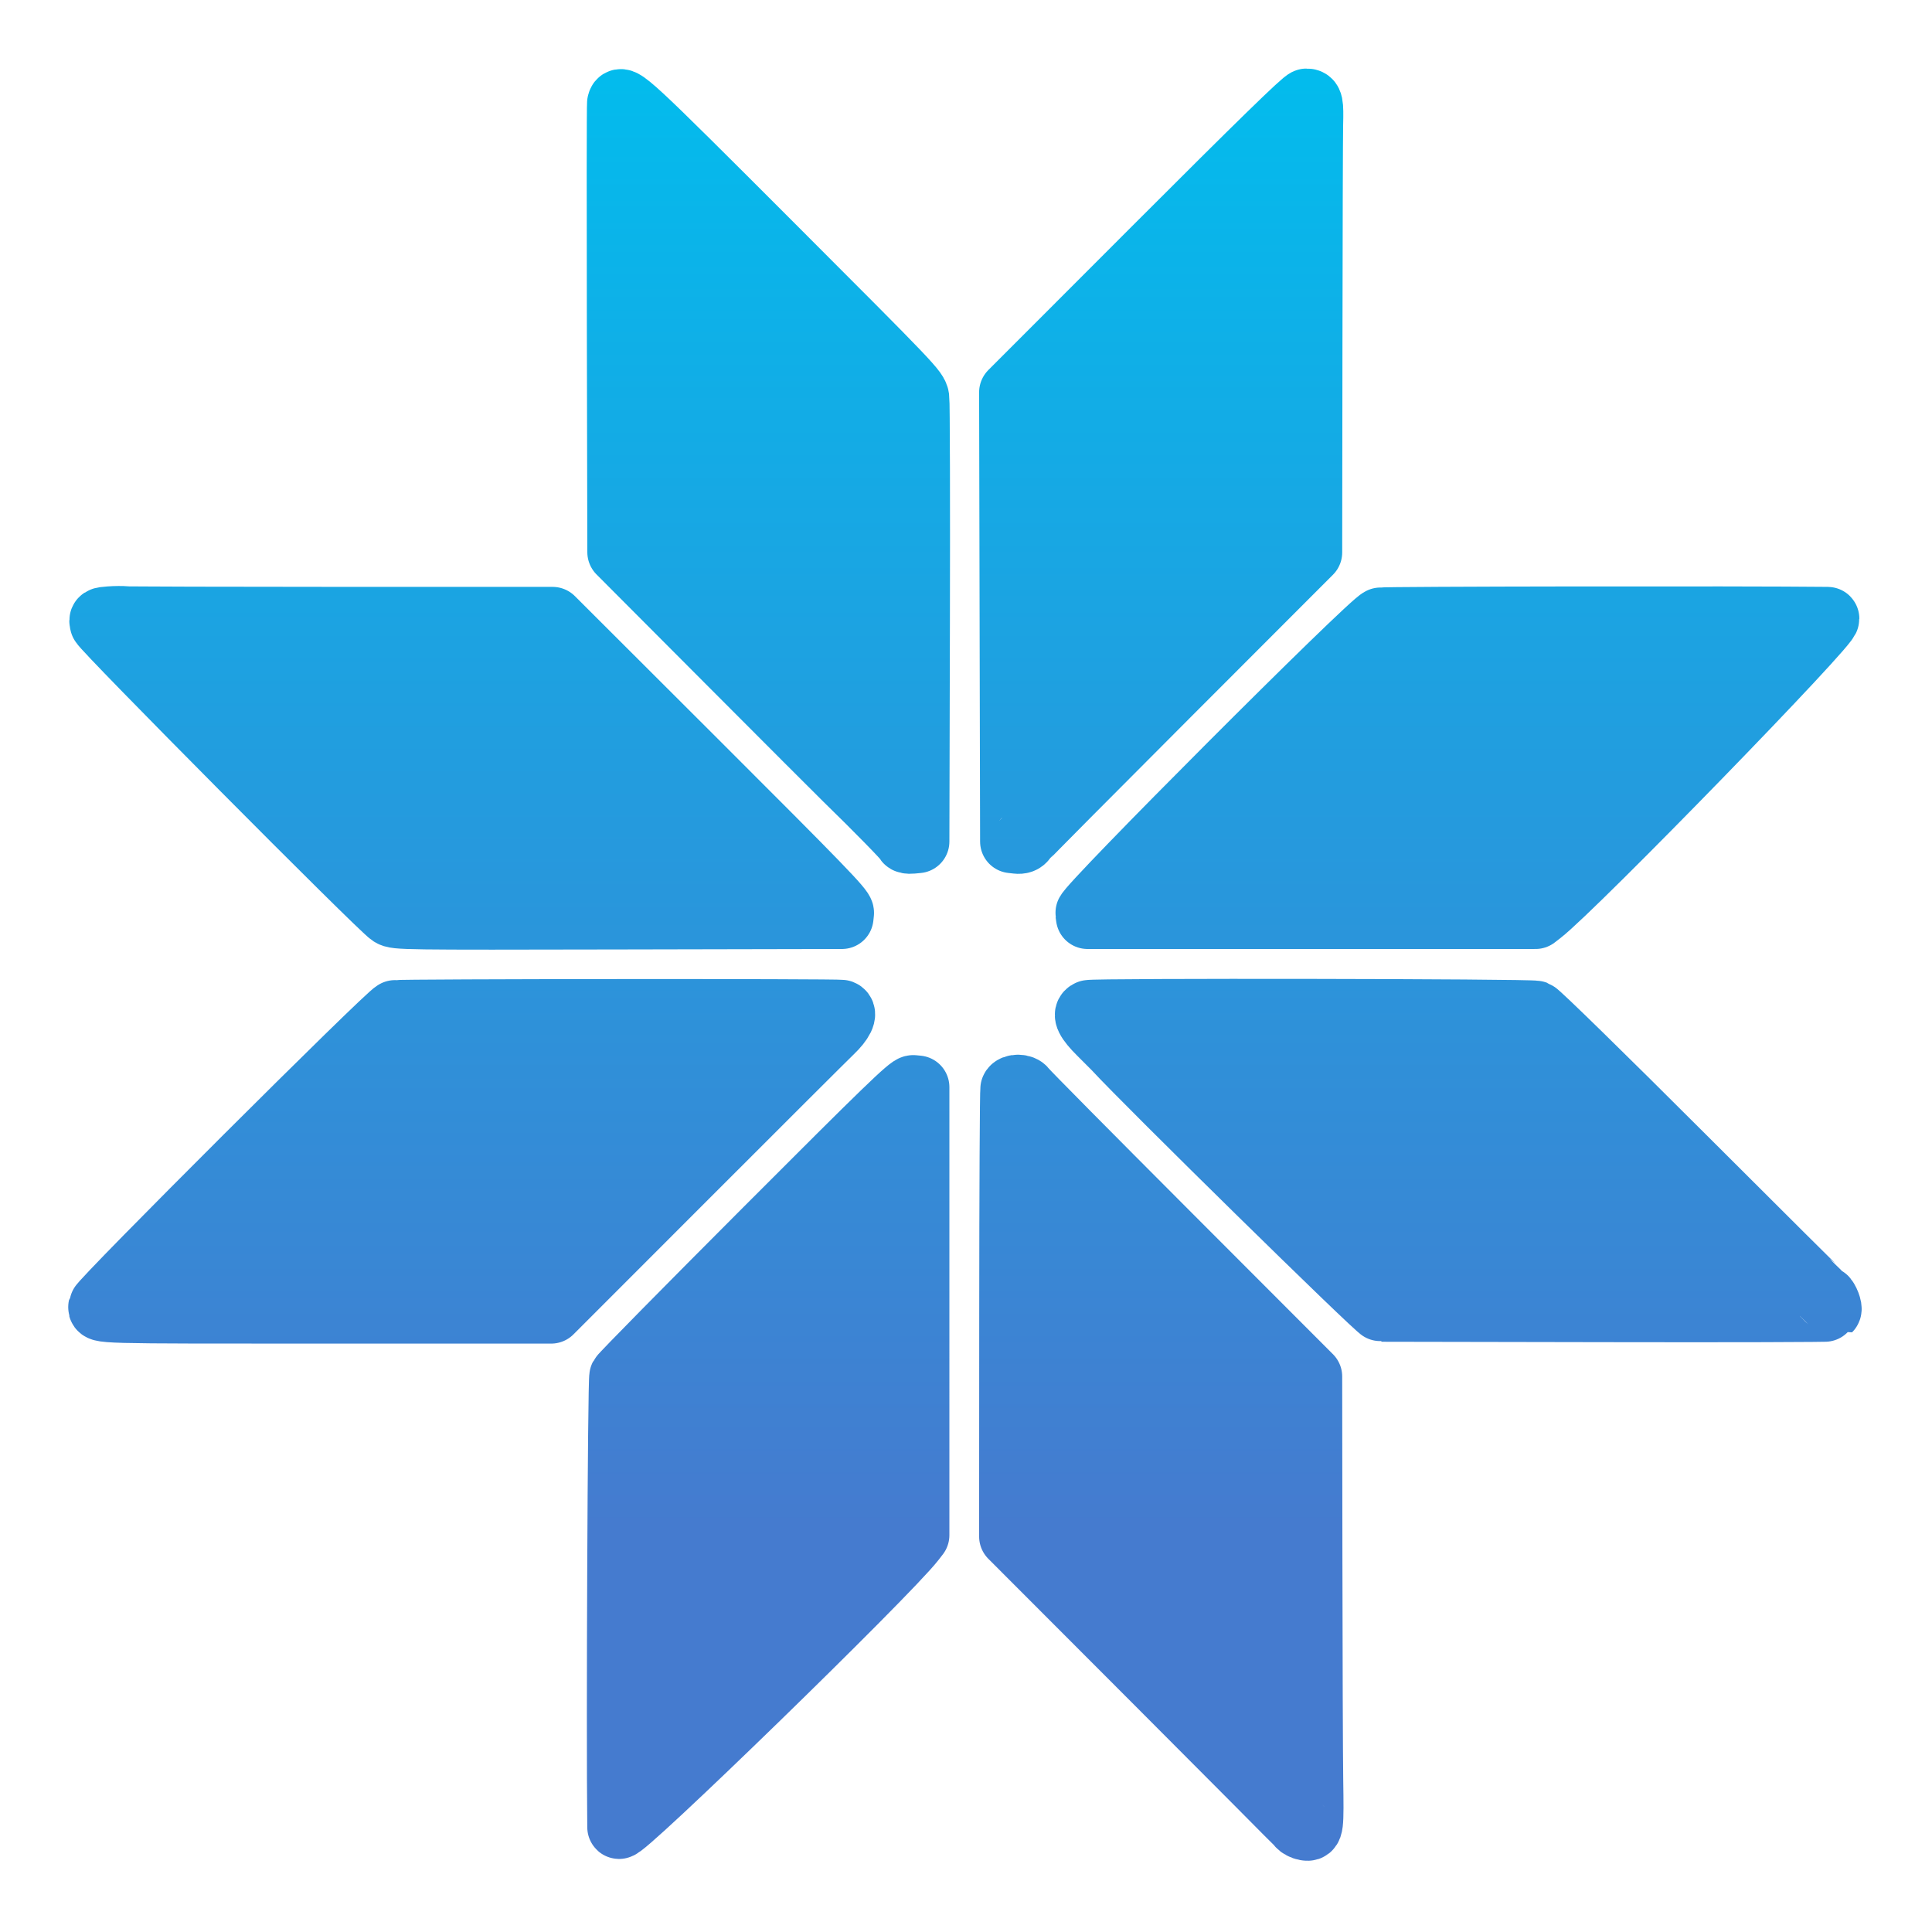 <?xml version="1.0" encoding="UTF-8" standalone="no"?>
<!-- Created with Inkscape (http://www.inkscape.org/) -->

<svg
   width="92mm"
   height="92mm"
   viewBox="0 0 92 92"
   version="1.1"
   id="svg2526"
   inkscape:version="1.2.2 (732a01da63, 2022-12-09)"
   sodipodi:docname="LogoNoText.svg"
   xmlns:inkscape="http://www.inkscape.org/namespaces/inkscape"
   xmlns:sodipodi="http://sodipodi.sourceforge.net/DTD/sodipodi-0.dtd"
   xmlns:xlink="http://www.w3.org/1999/xlink"
   xmlns="http://www.w3.org/2000/svg"
   xmlns:svg="http://www.w3.org/2000/svg">
  <sodipodi:namedview
     id="namedview2528"
     pagecolor="#ffffff"
     bordercolor="#000000"
     borderopacity="0.25"
     inkscape:showpageshadow="2"
     inkscape:pageopacity="0.0"
     inkscape:pagecheckerboard="0"
     inkscape:deskcolor="#d1d1d1"
     inkscape:document-units="mm"
     showgrid="false"
     inkscape:zoom="0.84096521"
     inkscape:cx="157.55705"
     inkscape:cy="232.47097"
     inkscape:window-width="1360"
     inkscape:window-height="715"
     inkscape:window-x="-8"
     inkscape:window-y="-8"
     inkscape:window-maximized="1"
     inkscape:current-layer="layer1" />
  <defs
     id="defs2523">
    <linearGradient
       inkscape:collect="always"
       xlink:href="#linearGradient7226"
       id="linearGradient6370"
       gradientUnits="userSpaceOnUse"
       x1="187.366"
       y1="-9.4"
       x2="187.366"
       y2="325.929" />
    <linearGradient
       inkscape:collect="always"
       id="linearGradient7226">
      <stop
         style="stop-color:#00beee;stop-opacity:1;"
         offset="0"
         id="stop7222" />
      <stop
         style="stop-color:#457bcf;stop-opacity:1;"
         offset="1"
         id="stop7224" />
    </linearGradient>
    <linearGradient
       inkscape:collect="always"
       xlink:href="#linearGradient7226"
       id="linearGradient3620"
       gradientUnits="userSpaceOnUse"
       x1="187.366"
       y1="-9.4"
       x2="187.366"
       y2="325.929" />
    <linearGradient
       inkscape:collect="always"
       xlink:href="#linearGradient7226"
       id="linearGradient3622"
       gradientUnits="userSpaceOnUse"
       x1="187.366"
       y1="-9.4"
       x2="187.366"
       y2="325.929" />
  </defs>
  <g
     inkscape:label="Layer 1"
     inkscape:groupmode="layer"
     id="layer1">
    <g
       id="svgg"
       transform="matrix(0.215,0,0,0.215,2.725,2.706)"
       style="fill:url(#linearGradient6370);fill-opacity:1;fill-rule:nonzero;stroke:url(#linearGradient6370);stroke-width:14;stroke-linecap:round;stroke-linejoin:round;stroke-dasharray:none;paint-order:normal">
      <path
         id="path0"
         d="m 124.347,10.3 c -0.081,0.385 -0.1,22.909 -0.042,50.054 l 0.104,49.355 23.896,23.971 c 13.142,13.184 24.946,24.995 26.231,26.246 6.87,6.688 13.464,13.423 13.464,13.751 0,0.206 0.585,0.317 1.3,0.248 l 1.3,-0.125 0.116,-48.2 c 0.064,-26.51 0.005,-49.01 -0.13,-50 -0.24,-1.762 -0.916,-2.471 -32.321,-33.9 C 126.41,9.82 124.766,8.298 124.347,10.3 m 119.168,31.657 -32.332,32.358 0.109,49.742 0.108,49.743 1.18,0.134 c 0.798,0.091 1.353,-0.103 1.713,-0.6 0.292,-0.404 14.656,-14.872 31.919,-32.153 l 31.388,-31.418 0.055,-45.382 c 0.03,-24.959 0.099,-47.181 0.154,-49.381 0.119,-4.797 -0.006,-5.4 -1.113,-5.4 -0.593,0 -10.617,9.774 -33.181,32.357 M 11.662,124.279 c -2.093,0.162 -2.132,0.188 -1.876,1.243 0.282,1.159 61.762,63.055 64.064,64.498 1.225,0.768 2.204,0.781 50.6,0.682 l 49.35,-0.102 0.108,-1 c 0.091,-0.845 -4.862,-5.961 -32.044,-33.1 L 109.712,124.4 63.156,124.396 C 37.55,124.393 15.97,124.329 15.2,124.253 c -0.77,-0.076 -2.362,-0.064 -3.538,0.026 m 281.44,0.258 c -2.013,0.521 -65.22,63.821 -65.034,65.129 l 0.132,0.934 h 49.61 49.61 l 1.19,-0.92 c 7.455,-5.766 65.319,-65.263 63.49,-65.283 -18.891,-0.206 -98.095,-0.094 -98.998,0.14 M 74.815,211.493 C 73.546,211.731 9.731,275.401 9.488,276.672 9.226,278.043 7.589,278 59.933,278 l 49.467,-10e-4 30,-30.02 c 16.5,-16.511 30.966,-30.941 32.147,-32.067 2.303,-2.195 3.224,-4.084 2.184,-4.483 -0.702,-0.27 -97.47,-0.206 -98.916,0.064 M 228.5,211.465 c -1.205,0.486 -0.426,2.062 2.4,4.858 1.595,1.578 3.109,3.096 3.364,3.373 7.124,7.742 58.217,57.902 58.973,57.895 0.529,-0.005 23.047,0.036 50.039,0.091 26.991,0.055 49.181,-0.006 49.311,-0.135 0.313,-0.314 -0.516,-2.456 -1.088,-2.809 -0.248,-0.153 -14.501,-14.322 -31.675,-31.487 -17.395,-17.386 -31.723,-31.395 -32.35,-31.629 -1.143,-0.428 -97.922,-0.582 -98.974,-0.157 m -71.548,48.237 c -17.406,17.434 -31.856,32.1 -32.11,32.592 -0.356,0.686 -0.699,77.682 -0.445,99.806 0.02,1.819 59.54,-56.065 65.282,-63.49 l 0.921,-1.19 V 277.81 228.2 l -1,-0.098 c -0.841,-0.082 -6.033,4.944 -32.648,31.6 m 54.506,-31.109 c -0.125,0.327 -0.238,22.764 -0.25,49.862 l -0.023,49.268 31.595,31.638 c 17.378,17.402 31.826,31.933 32.108,32.293 0.281,0.359 0.999,0.738 1.593,0.841 1.467,0.254 1.504,-0.055 1.345,-11.095 -0.073,-5.06 -0.153,-27.179 -0.179,-49.154 L 277.6,292.293 246.145,260.798 c -17.301,-17.323 -31.62,-31.788 -31.82,-32.147 -0.458,-0.818 -2.559,-0.86 -2.867,-0.058"
         stroke="none"
         fill="#000000"
         fill-rule="evenodd"
         style="fill:url(#linearGradient3620);fill-opacity:1;fill-rule:nonzero;stroke:url(#linearGradient3622);stroke-width:14;stroke-linecap:round;stroke-linejoin:round;stroke-dasharray:none;paint-order:normal" />
    </g>
  </g>
</svg>
